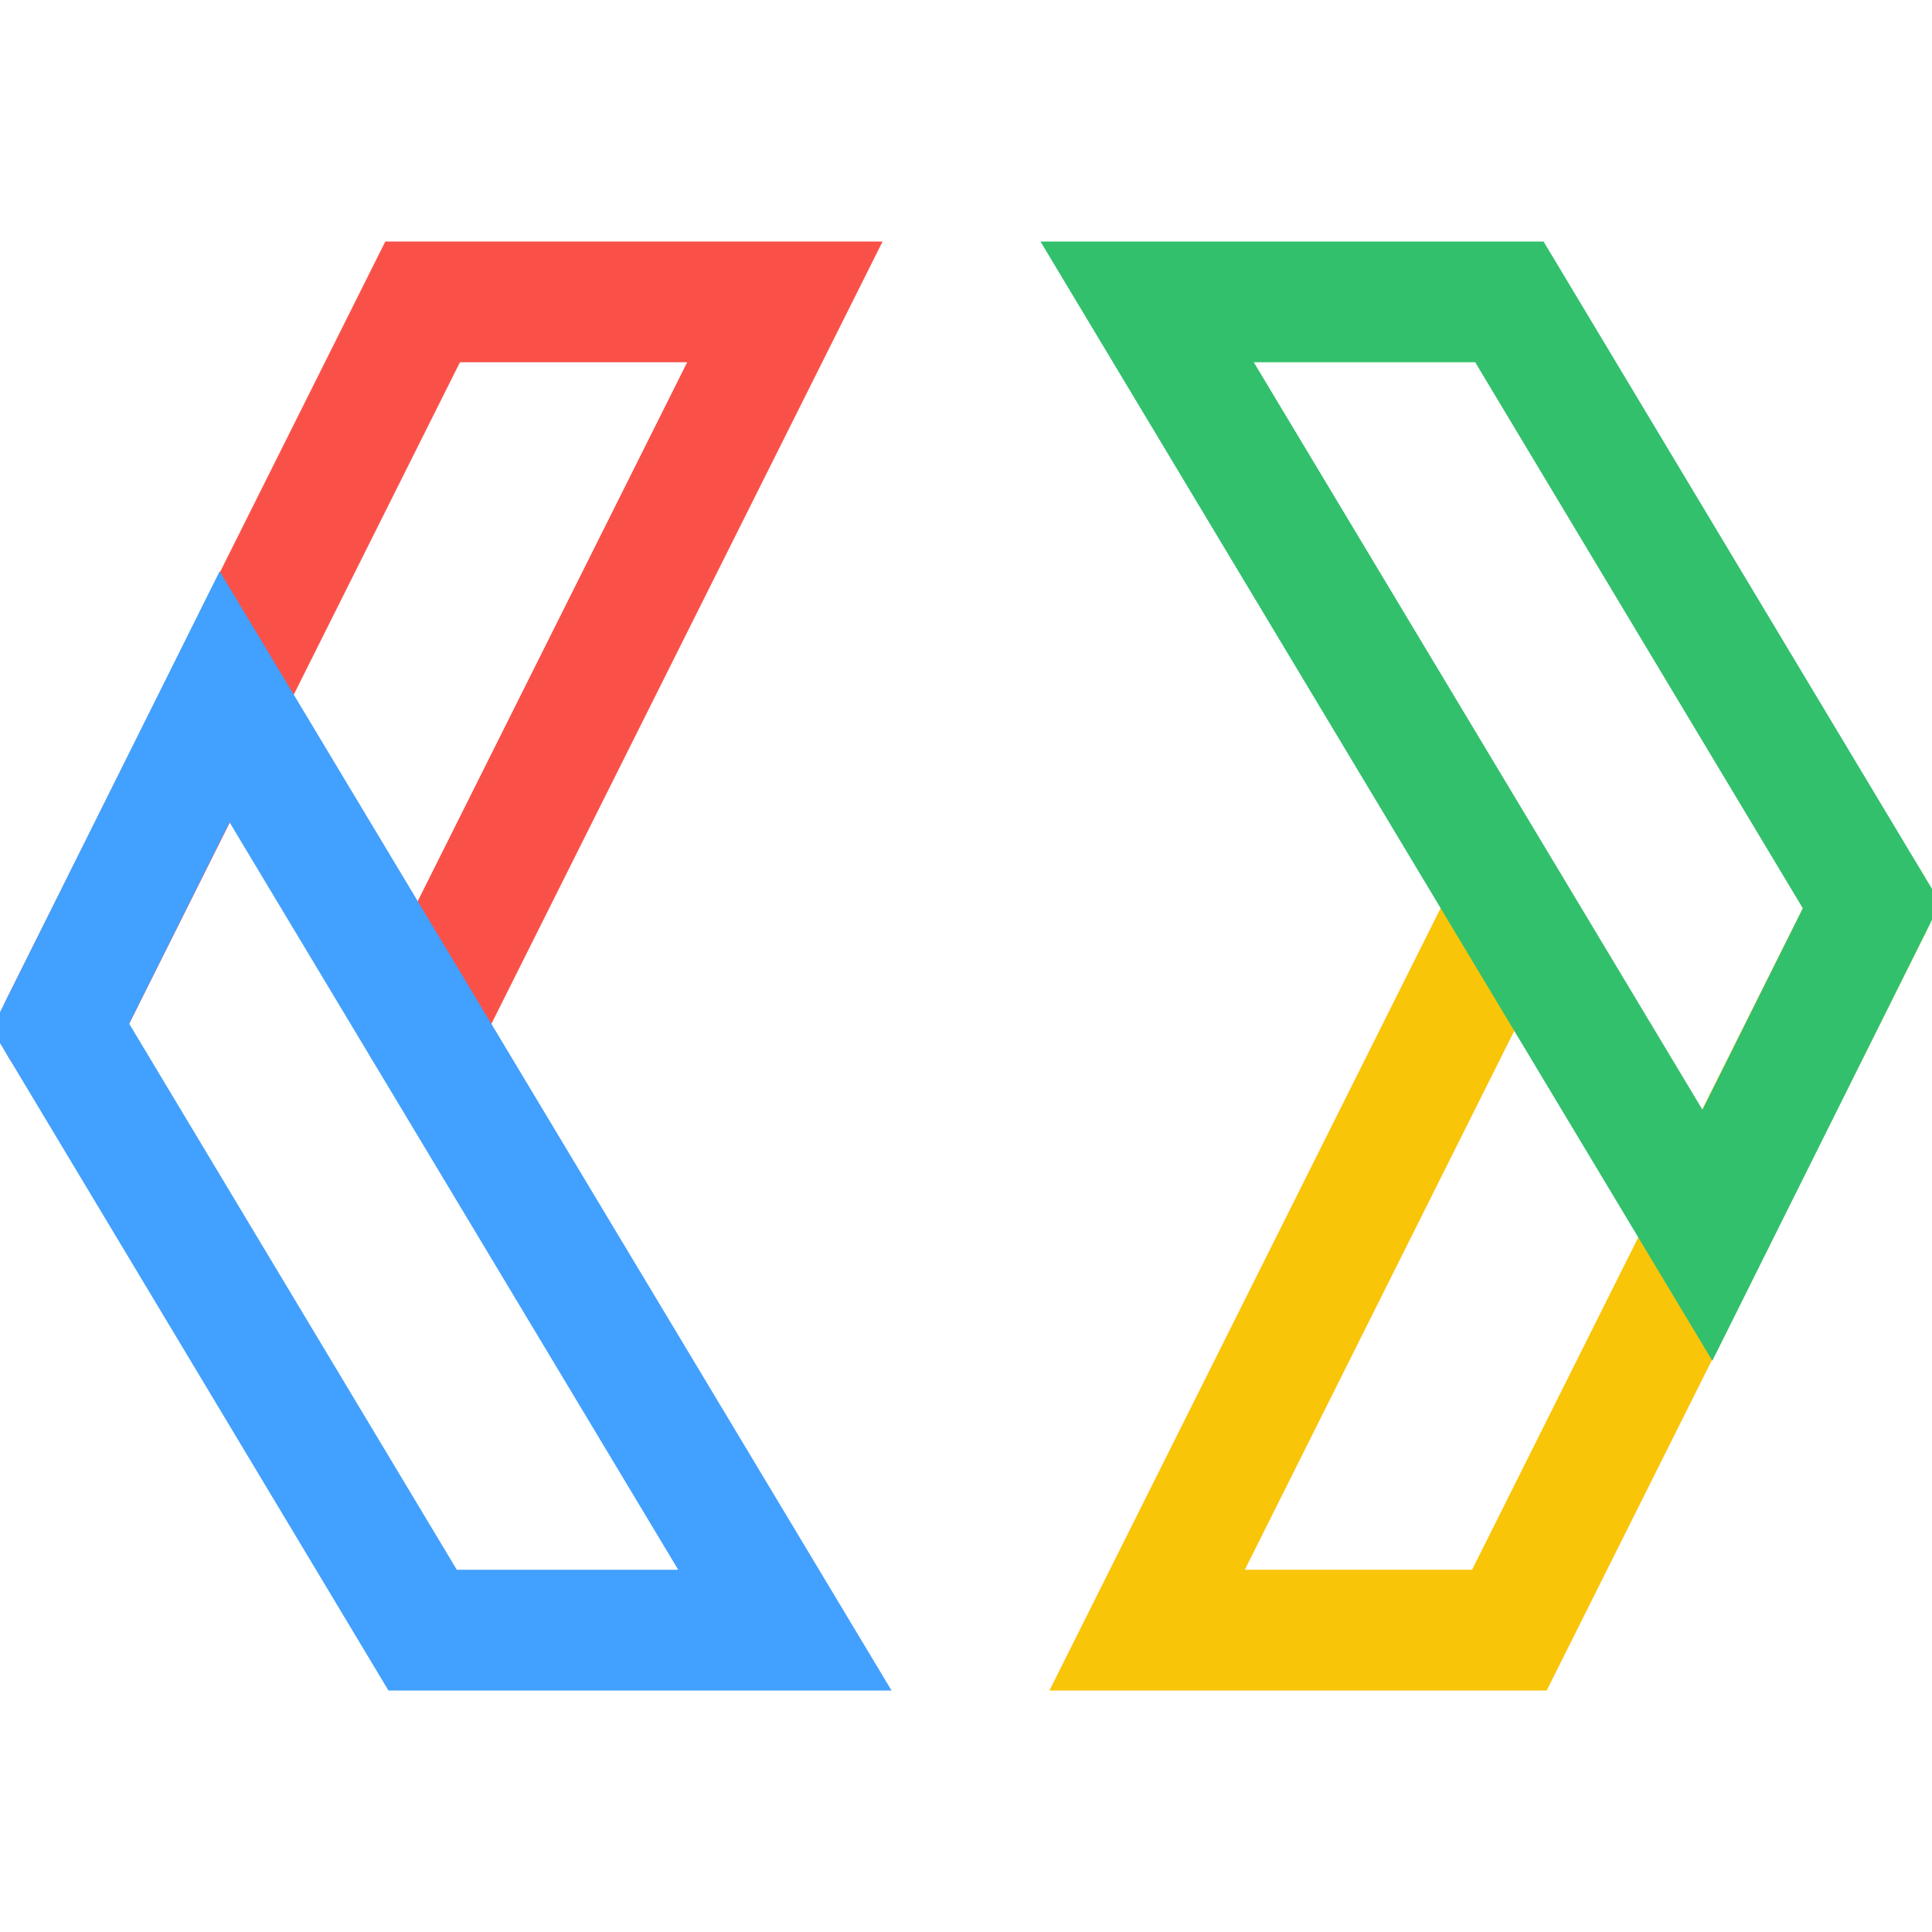 <svg xmlns="http://www.w3.org/2000/svg" width="16" height="16"><g fill="none" fill-rule="evenodd"><path stroke="#F95148" stroke-linecap="round" d="m.5 8.5 3-6h3l-3 6"/><path stroke="#42A0FF" stroke-linecap="square" d="M6.5 13.5h-3l-3-5 1.36-2.73z"/><path stroke="#F9C509" stroke-linecap="round" d="m15.5 7.5-3 6h-3l3-6"/><path stroke="#32C06D" stroke-linecap="square" d="M9.5 2.5h3l3 5-1.36 2.73z"/></g></svg>